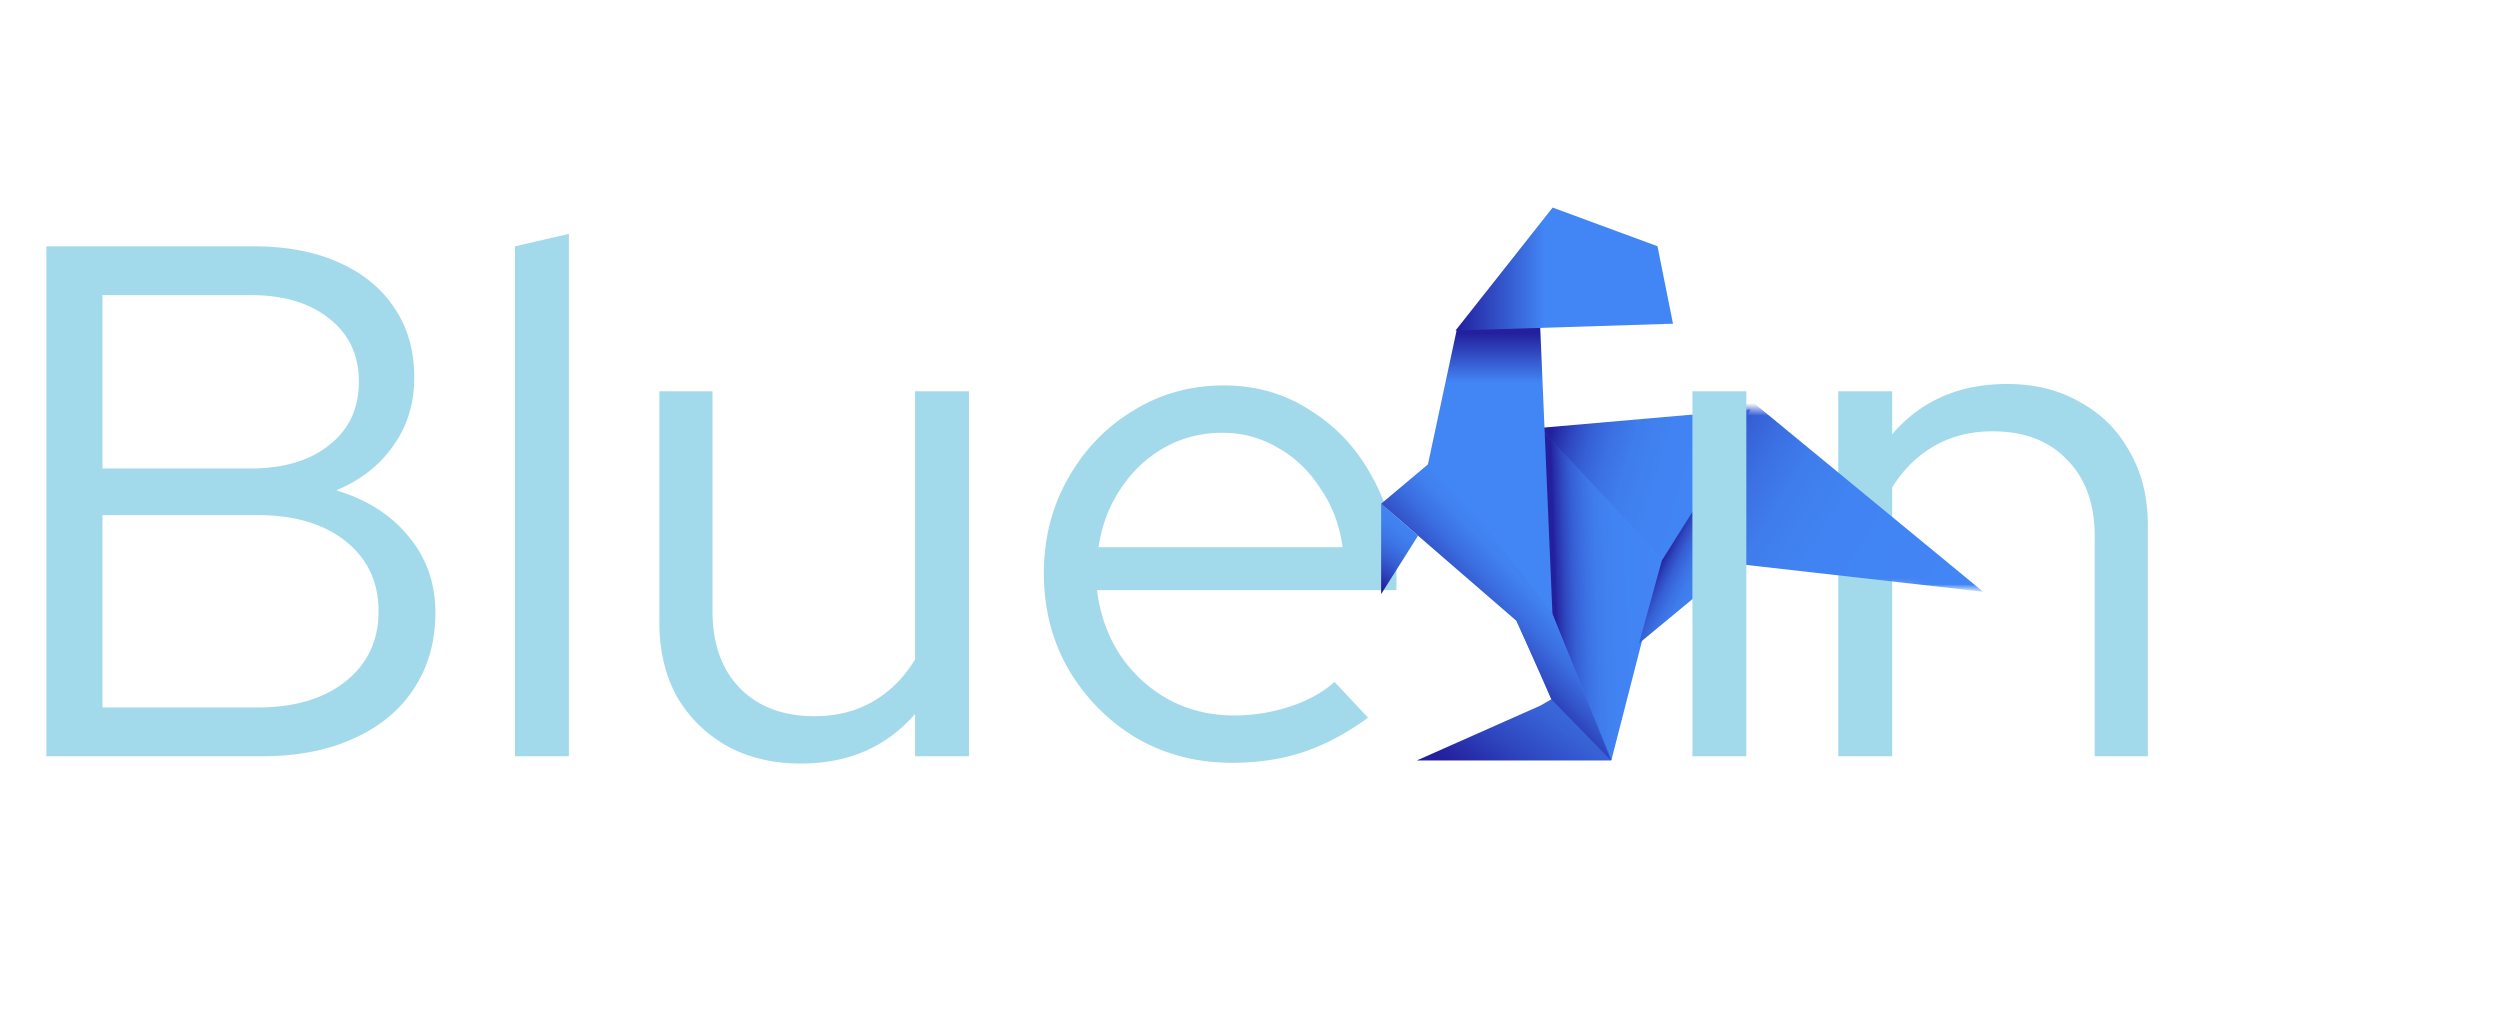 <svg xml:space="preserve" width="400" height="164" fill="none" xmlns:xlink="http://www.w3.org/1999/xlink"><path fill="#fff" d="M7.419 121V39.408h33.103q7.926 0 13.637 2.564 5.828 2.564 8.976 7.343 3.147 4.663 3.147 11.073 0 6.295-3.38 10.957-3.264 4.663-9.092 7.11 7.343 2.216 11.54 7.344 4.311 5.128 4.312 12.239 0 6.994-3.497 12.238-3.38 5.13-9.674 7.927Q50.312 121 41.92 121Zm8.975-46.041h23.662q7.926 0 12.588-3.73 4.78-3.73 4.78-10.141t-4.78-10.141q-4.662-3.73-12.589-3.73H16.394Zm0 38.231H41.22q8.859 0 14.104-4.196t5.245-11.19-5.245-11.19-14.104-4.196H16.394Zm66 7.81V39.408l8.625-1.982V121Zm45.714 1.166q-6.643 0-11.773-2.798-5.129-2.915-8.042-7.926-2.798-5.128-2.798-11.89V62.604h8.509v35.201q0 7.81 4.43 12.356 4.428 4.43 11.889 4.429 5.245 0 9.325-2.331 4.196-2.448 6.76-6.761V62.603h8.626V121h-8.626v-6.761q-6.877 7.927-18.3 7.927m68.984-.117q-8.393 0-15.269-3.963-6.76-4.08-10.841-10.957-3.963-6.876-3.963-15.386 0-8.392 3.847-15.153 3.846-6.877 10.374-10.84 6.527-4.08 14.57-4.08 7.81 0 13.987 4.08 6.294 3.963 9.908 10.84 3.73 6.76 3.73 15.153v2.681h-47.907q.7 5.712 3.614 10.257a22.45 22.45 0 0 0 7.809 7.227q4.779 2.565 10.491 2.565 4.545 0 8.858-1.399t7.227-3.963l5.362 5.711q-4.896 3.613-10.257 5.479-5.246 1.748-11.54 1.748m-21.331-34.502h39.048q-.7-5.245-3.497-9.325-2.68-4.196-6.76-6.527-4.08-2.448-8.975-2.448-5.013 0-9.209 2.331t-6.993 6.528q-2.798 4.08-3.614 9.441M294.121 121V62.603h8.626v6.877q6.876-8.043 18.416-8.043 6.644 0 11.656 2.915 5.129 2.796 7.926 7.926 2.914 5.011 2.914 11.772V121h-8.509V85.799q0-7.81-4.429-12.24-4.312-4.545-11.889-4.545-5.245 0-9.325 2.331t-6.76 6.644V121Z" style="fill:#a3daeb;fill-opacity:1"/><path fill="url(#a)" d="m280.09 65.52-14.143 25.243-19.524-22.302Z" style="fill:url(#a)"/><path fill="url(#b)" d="m257.808 121.673-9.901-23.425-1.483-29.787 19.66 21.003" style="fill:url(#b)"/><path fill="url(#c)" d="m248.393 98.245-20.69-20.363 5.399-25.232 13.323-.47" style="fill:url(#c)"/><path fill="url(#d)" d="m265.197 39.397 2.483 12.395-34.799 1.094 15.542-19.674z" style="fill:url(#d)"/><path fill="url(#e)" d="m220.981 95.061 5.904-9.349-5.904-5.115" style="fill:url(#e)"/><path fill="url(#f)" d="M242.649 95.743v3.61l3.805 8.303 1.766 4.222-1.766 1.023-19.762 8.772h31.065l.081-.129-9.447-23.296-21.699-22.038" style="fill:url(#f)"/><path fill="url(#g)" d="m243.568 91.863-14.322-18.216-8.265 6.95 21.668 18.757 5.571 12.524 9.538 9.795-9.406-23.519" style="fill:url(#g)"/><g mask="url(#h)"><path fill="url(#i)" d="m282.445 63.344 24.703 28.329-24.287-5.81-20.618 17.07 3.659-13.252" style="fill:url(#i)"/></g><g mask="url(#j)"><path fill="url(#k)" d="m250.699 87.135 66.613 7.552L278.86 63.04" style="fill:url(#k)"/></g><g mask="url(#l)" style="fill:#a3daeb;fill-opacity:1"><path fill="#fff" d="M270.787 121V62.603h8.625V121Zm4.313-69.587q-2.332 0-4.08-1.748-1.749-1.749-1.749-4.08 0-2.448 1.749-4.08 1.748-1.748 4.08-1.748 2.447 0 4.079 1.749 1.749 1.63 1.749 4.08 0 2.33-1.749 4.079-1.632 1.748-4.079 1.748" style="fill:#a3daeb;fill-opacity:1"/></g><defs><linearGradient id="a" x1="280.092" x2="243.351" y1="78.798" y2="67.954" gradientUnits="userSpaceOnUse"><stop stop-color="#4285F4"/><stop offset=".39" stop-color="#4183F2"/><stop offset=".53" stop-color="#3F7CEC"/><stop offset=".63" stop-color="#3B70E2"/><stop offset=".71" stop-color="#365FD4"/><stop offset=".78" stop-color="#2F49C1"/><stop offset=".84" stop-color="#272FAA"/><stop offset=".87" stop-color="#231F9D"/></linearGradient><linearGradient id="b" x1="265.933" x2="248.79" y1="94.509" y2="95.02" gradientUnits="userSpaceOnUse"><stop stop-color="#4285F4"/><stop offset=".45" stop-color="#4183F2"/><stop offset=".61" stop-color="#3F7CEC"/><stop offset=".72" stop-color="#3B70E2"/><stop offset=".82" stop-color="#365FD4"/><stop offset=".9" stop-color="#2F49C1"/><stop offset=".97" stop-color="#272FAA"/><stop offset="1" stop-color="#231F9D"/></linearGradient><linearGradient id="c" x1="238.048" x2="238.048" y1="65.227" y2="53.275" gradientUnits="userSpaceOnUse"><stop offset=".34" stop-color="#4285F4"/><stop offset="1" stop-color="#231F9D"/></linearGradient><linearGradient id="d" x1="267.68" x2="232.881" y1="43.043" y2="43.043" gradientUnits="userSpaceOnUse"><stop offset=".59" stop-color="#4285F4"/><stop offset="1" stop-color="#231F9D"/></linearGradient><linearGradient id="e" x1="224.452" x2="217.712" y1="82.137" y2="91.847" gradientUnits="userSpaceOnUse"><stop stop-color="#4285F4"/><stop offset=".2" stop-color="#4081F0"/><stop offset=".4" stop-color="#3D75E6"/><stop offset=".6" stop-color="#3761D5"/><stop offset=".79" stop-color="#2E45BE"/><stop offset=".98" stop-color="#2422A0"/><stop offset="1" stop-color="#231F9D"/></linearGradient><linearGradient id="f" x1="247.776" x2="226.58" y1="88.111" y2="118.623" gradientUnits="userSpaceOnUse"><stop stop-color="#4285F4"/><stop offset=".2" stop-color="#4081F0"/><stop offset=".4" stop-color="#3D75E6"/><stop offset=".6" stop-color="#3761D5"/><stop offset=".79" stop-color="#2E45BE"/><stop offset=".98" stop-color="#2422A0"/><stop offset="1" stop-color="#231F9D"/></linearGradient><linearGradient id="g" x1="236.614" x2="247.451" y1="104.622" y2="94.544" gradientUnits="userSpaceOnUse"><stop stop-color="#231F9D"/><stop offset=".08" stop-color="#262BA7"/><stop offset=".36" stop-color="#3252C8"/><stop offset=".61" stop-color="#3B6EE0"/><stop offset=".83" stop-color="#407FEE"/><stop offset="1" stop-color="#4285F4"/></linearGradient><linearGradient id="i" x1="281.523" x2="269.059" y1="89.526" y2="83.26" gradientUnits="userSpaceOnUse"><stop stop-color="#4285F4"/><stop offset=".45" stop-color="#4183F2"/><stop offset=".61" stop-color="#3F7CEC"/><stop offset=".72" stop-color="#3B70E2"/><stop offset=".82" stop-color="#365FD4"/><stop offset=".9" stop-color="#2F49C1"/><stop offset=".97" stop-color="#272FAA"/><stop offset="1" stop-color="#231F9D"/></linearGradient><linearGradient id="k" x1="264.013" x2="309.157" y1="74.806" y2="102.452" gradientUnits="userSpaceOnUse"><stop stop-color="#231F9D"/><stop offset=".03" stop-color="#272FAA"/><stop offset=".1" stop-color="#2F49C1"/><stop offset=".18" stop-color="#365FD4"/><stop offset=".28" stop-color="#3B70E2"/><stop offset=".39" stop-color="#3F7CEC"/><stop offset=".55" stop-color="#4183F2"/><stop offset="1" stop-color="#4285F4"/></linearGradient><mask id="h" width="70" height="90" x="204" y="33" maskUnits="userSpaceOnUse"><path fill="#fff" d="M204.941 33.435h68.936v89.558h-68.936z"/></mask><mask id="j" width="45" height="30" x="275" y="65" maskUnits="userSpaceOnUse"><path fill="#fff" d="m277.078 65.303 42.836 1.792-1.15 27.363-42.837-1.792z"/></mask><mask id="l" width="13" height="68" x="269" y="56" maskUnits="userSpaceOnUse"><path fill="#fff" d="M281.453 56.892h-12.035v66.192h12.035z"/></mask></defs></svg>